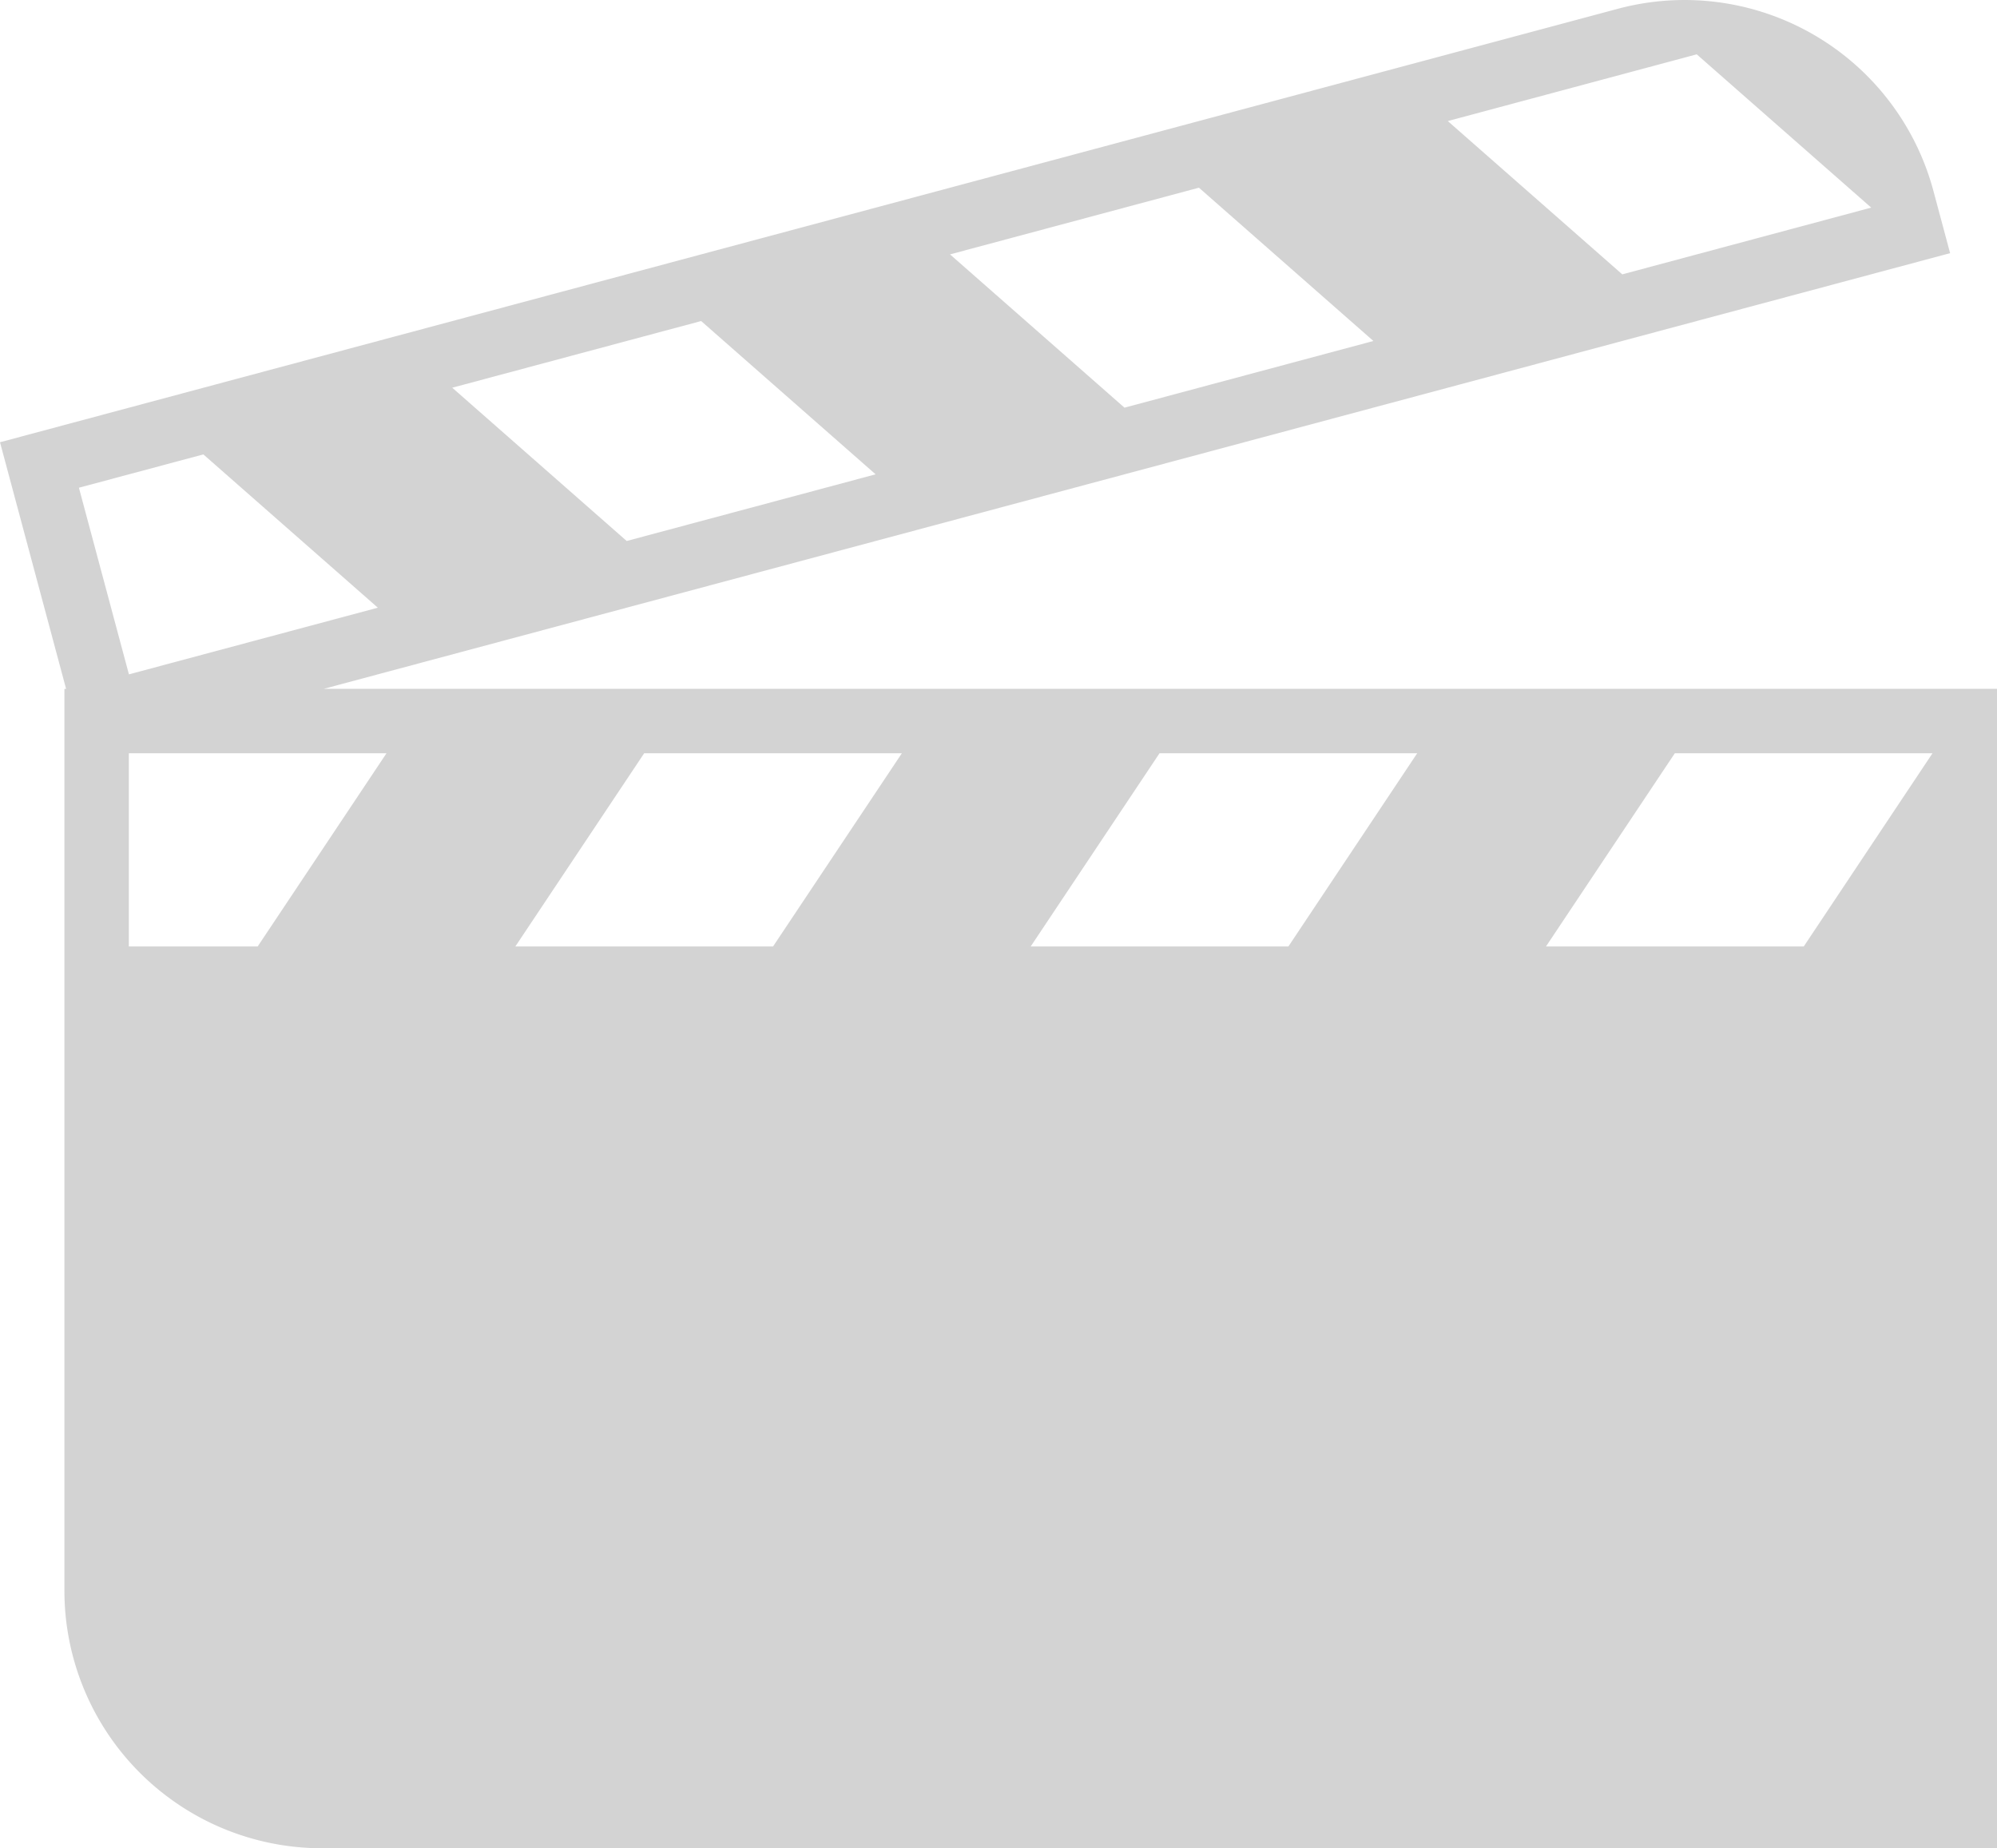<svg xmlns="http://www.w3.org/2000/svg" width="89" height="82.386" viewBox="0 0 89 82.386">
  <path id="Film" d="M127.43,188.3l50.644-13.57,7.97-2.136,2.773-.743,10.744-2.878.349-.094-.743-2.773a11.484,11.484,0,0,0-14.065-8.12L113,177.308l2.946,10.995h-.075V228.5a11.484,11.484,0,0,0,11.484,11.484H202V188.3Zm61.188-28.284,7.776,6.833L185.3,169.824l-7.776-6.833Zm-22.185,5.945,7.775,6.833-11.093,2.973-7.775-6.833Zm-22.185,5.944,7.775,6.833-11.093,2.972-7.775-6.833Zm-22.185,5.945,7.776,6.833-11.093,2.972-2.229-8.32Zm2.421,21.934h-5.742v-8.613h11.484Zm11.484,0,5.742-8.613h11.484l-5.742,8.613Zm34.452,0H158.935l5.742-8.613h11.484Zm22.968,0H181.9l5.742-8.613h11.484Z" transform="translate(-113 -157.594)" fill="#d3d3d3" fill-rule="evenodd"/>
</svg>
